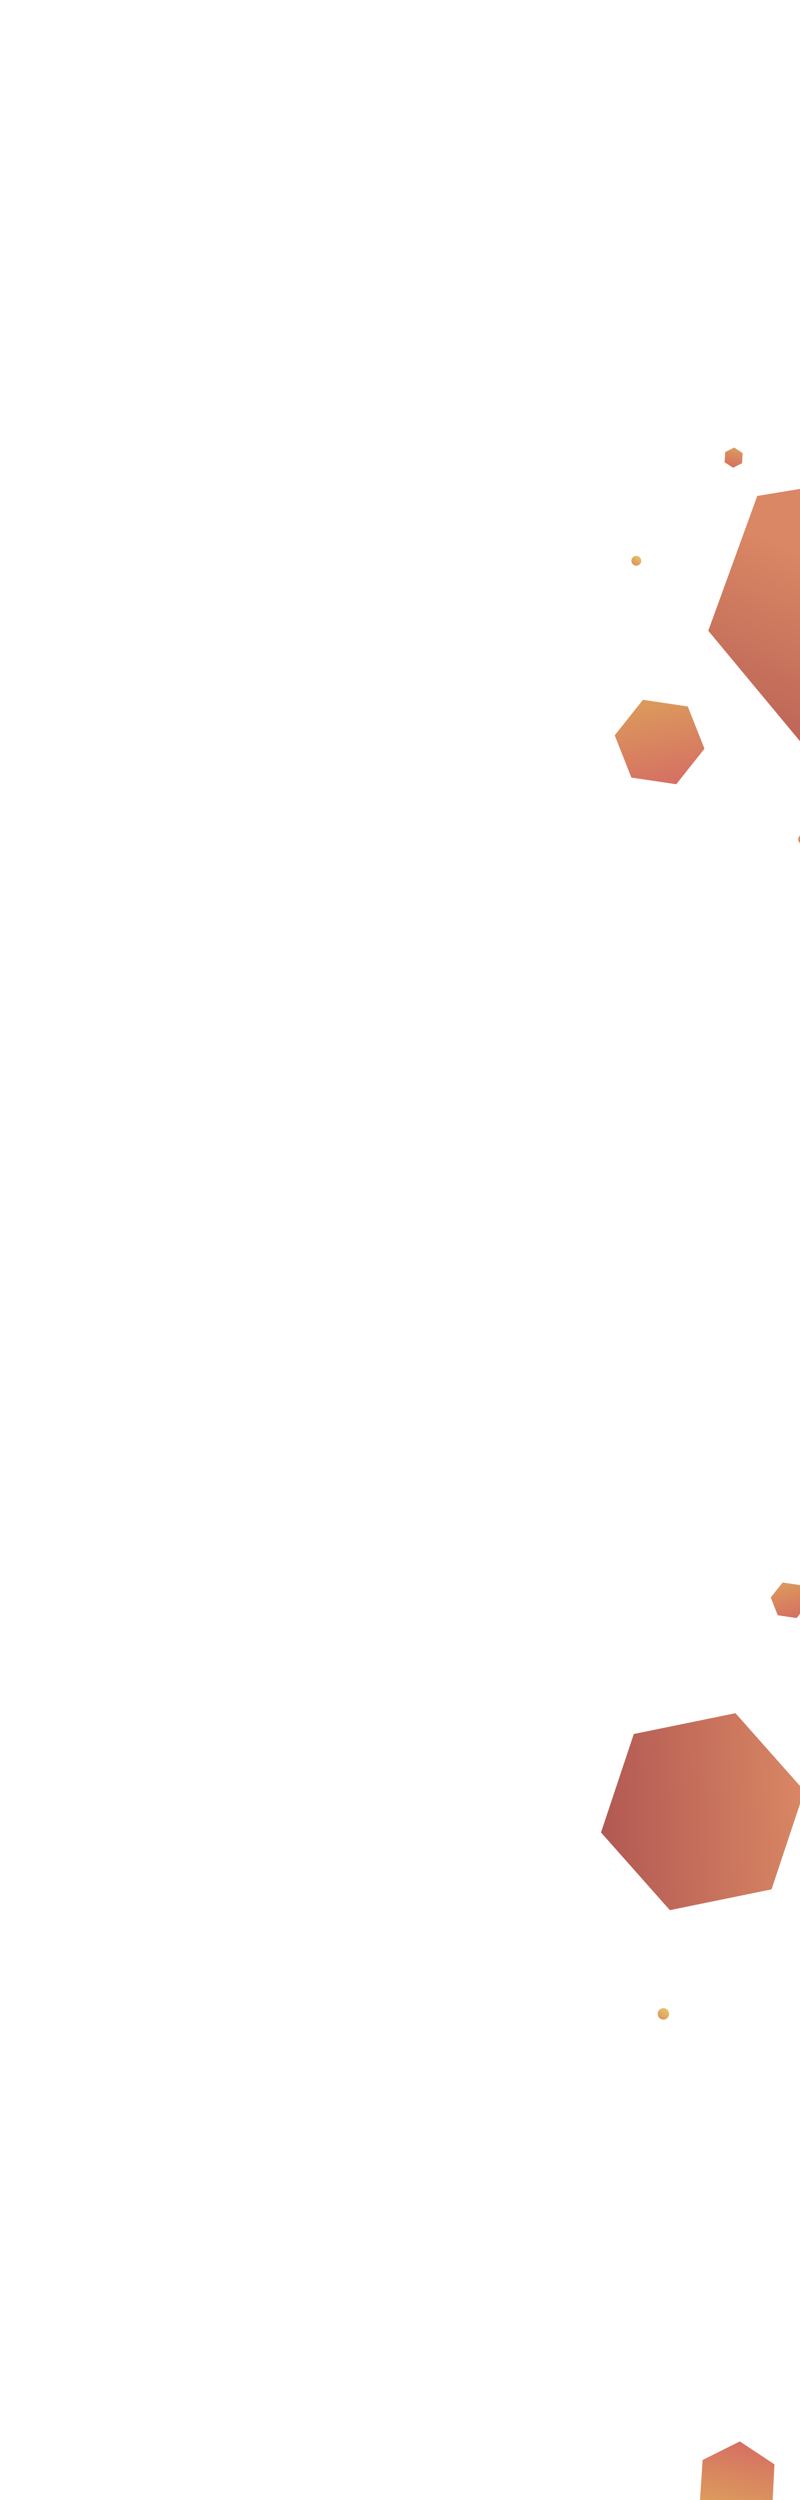 <?xml version="1.0" encoding="utf-8"?>
<!-- Generator: Adobe Illustrator 21.0.0, SVG Export Plug-In . SVG Version: 6.00 Build 0)  -->
<svg version="1.1" xmlns="http://www.w3.org/2000/svg" xmlns:xlink="http://www.w3.org/1999/xlink" x="0px" y="0px"
	 viewBox="0 0 1200 3748" style="enable-background:new 0 0 1200 3748;" xml:space="preserve">
<style type="text/css">
	.st0{opacity:0;}
	.st1{fill:#FF9F9F;}
	.st2{fill:#33FFA2;}
	.st3{fill:url(#SVGID_1_);}
	.st4{fill:url(#SVGID_2_);}
	.st5{fill:url(#SVGID_3_);}
	.st6{fill:url(#SVGID_4_);}
	.st7{fill:url(#SVGID_5_);}
	.st8{fill:url(#SVGID_6_);}
	.st9{fill:url(#SVGID_7_);}
	.st10{fill:url(#SVGID_8_);}
	.st11{fill:url(#SVGID_9_);}
	.st12{fill:url(#SVGID_10_);}
	.st13{fill:url(#SVGID_11_);}
	.st14{fill:url(#SVGID_12_);}
	.st15{display:none;}
	.st16{display:inline;fill:url(#SVGID_13_);}
	.st17{display:inline;fill:url(#SVGID_14_);}
	.st18{display:inline;fill:url(#SVGID_15_);}
	.st19{display:inline;fill:url(#SVGID_16_);}
	.st20{display:inline;fill:url(#SVGID_17_);}
	.st21{display:inline;fill:url(#SVGID_18_);}
	.st22{display:inline;fill:url(#SVGID_19_);}
	.st23{display:inline;fill:url(#SVGID_20_);}
	.st24{display:inline;fill:url(#SVGID_21_);}
	.st25{display:inline;fill:url(#SVGID_22_);}
	.st26{display:inline;fill:url(#SVGID_23_);}
	.st27{display:inline;fill:url(#SVGID_24_);}
	.st28{display:inline;fill:url(#SVGID_25_);}
	.st29{display:inline;fill:url(#SVGID_26_);}
	.st30{display:inline;fill:url(#SVGID_27_);}
	.st31{display:inline;fill:url(#SVGID_28_);}
</style>
<g id="Export">
	<g class="st0">
		<rect class="st1" width="1200" height="937"/>
	</g>
	<g class="st0">
		<rect y="937" class="st2" width="1200" height="937"/>
	</g>
	<g class="st0">
		<rect y="1874" class="st1" width="1200" height="937"/>
	</g>
	<g class="st0">
		<rect y="2811" class="st2" width="1200" height="937"/>
	</g>
</g>
<g id="Details_1200">
	<g id="right_1_">
		<linearGradient id="SVGID_1_" gradientUnits="userSpaceOnUse" x1="1124.598" y1="1201.923" x2="1260.155" y2="849.246">
			<stop  offset="0" style="stop-color:#B25853"/>
			<stop  offset="0.219" style="stop-color:#BB6357"/>
			<stop  offset="1" style="stop-color:#D98764"/>
		</linearGradient>
		<polyline class="st3" points="1332.3,711.1 1135.9,743.5 1062.4,945.6 1201,1112.4 1332.3,1090.5 		"/>
		
			<linearGradient id="SVGID_2_" gradientUnits="userSpaceOnUse" x1="-188.96" y1="-24.094" x2="-54.722" y2="-24.094" gradientTransform="matrix(-0.212 -0.977 0.977 -0.212 987.088 988.217)">
			<stop  offset="0" style="stop-color:#D56F63"/>
			<stop  offset="1" style="stop-color:#DC9B5C"/>
		</linearGradient>
		<polygon class="st4" points="1014.4,1175.7 1056.7,1122.4 1031.7,1059.1 964.4,1049.1 922.1,1102.4 947.1,1165.7 		"/>
		
			<linearGradient id="SVGID_3_" gradientUnits="userSpaceOnUse" x1="288.436" y1="391.267" x2="318.365" y2="391.267" gradientTransform="matrix(0.221 -0.975 0.975 0.221 651.913 895.678)">
			<stop  offset="0" style="stop-color:#D56F63"/>
			<stop  offset="1" style="stop-color:#DC9B5C"/>
		</linearGradient>
		<polygon class="st5" points="1099.6,701.2 1113.1,694.4 1114,679.3 1101.4,670.9 1087.8,677.7 1086.9,692.9 		"/>
		
			<linearGradient id="SVGID_4_" gradientUnits="userSpaceOnUse" x1="-1848.428" y1="1128.106" x2="-1541.213" y2="1128.106" gradientTransform="matrix(0.999 -3.933150e-02 3.933150e-02 0.999 2703.147 1522.027)">
			<stop  offset="0" style="stop-color:#B25853"/>
			<stop  offset="0.219" style="stop-color:#BB6357"/>
			<stop  offset="1" style="stop-color:#D98764"/>
		</linearGradient>
		<polygon class="st6" points="901.5,2747.1 1004.8,2863.6 1157.3,2832.4 1206.5,2684.7 1103.2,2568.3 950.7,2599.5 		"/>
		
			<linearGradient id="SVGID_5_" gradientUnits="userSpaceOnUse" x1="-1448.81" y1="-106.473" x2="-1392.319" y2="-106.473" gradientTransform="matrix(-0.212 -0.977 0.977 -0.212 987.088 988.217)">
			<stop  offset="0" style="stop-color:#D56F63"/>
			<stop  offset="1" style="stop-color:#DC9B5C"/>
		</linearGradient>
		<polygon class="st7" points="1194.9,2425.7 1212.7,2403.2 1202.2,2376.6 1173.9,2372.4 1156.1,2394.8 1166.6,2421.5 		"/>
		<linearGradient id="SVGID_6_" gradientUnits="userSpaceOnUse" x1="943.434" y1="856.478" x2="961.321" y2="830.893">
			<stop  offset="0" style="stop-color:#D56F63"/>
			<stop  offset="1" style="stop-color:#E8D061"/>
		</linearGradient>
		<circle class="st8" cx="954.5" cy="840.7" r="7.4"/>
		<linearGradient id="SVGID_7_" gradientUnits="userSpaceOnUse" x1="1196.594" y1="1265.016" x2="1213.405" y2="1250.667">
			<stop  offset="0" style="stop-color:#D56F63"/>
			<stop  offset="1" style="stop-color:#E8D061"/>
		</linearGradient>
		<circle class="st9" cx="1204.7" cy="1258.1" r="7.4"/>
		<linearGradient id="SVGID_8_" gradientUnits="userSpaceOnUse" x1="981.469" y1="3039.589" x2="1002.299" y2="3008.343">
			<stop  offset="0" style="stop-color:#D56F63"/>
			<stop  offset="1" style="stop-color:#E8D061"/>
		</linearGradient>
		<circle class="st10" cx="995.1" cy="3019.1" r="8.6"/>
		
			<linearGradient id="SVGID_9_" gradientUnits="userSpaceOnUse" x1="5395.19" y1="-2299.94" x2="5494.169" y2="-2299.94" gradientTransform="matrix(-0.221 0.975 -0.975 -0.221 66.138 -2107.527)">
			<stop  offset="0" style="stop-color:#D56F63"/>
			<stop  offset="1" style="stop-color:#DC9B5C"/>
		</linearGradient>
		<polyline class="st11" points="1159,3748 1161.7,3694.4 1109.7,3660 1053.9,3687.9 1050,3748 		"/>
	</g>
	<g id="left_2_" class="st15">
		<linearGradient id="SVGID_10_" gradientUnits="userSpaceOnUse" x1="-37.626" y1="303.354" x2="102.78" y2="240.951">
			<stop  offset="0" style="stop-color:#B25853"/>
			<stop  offset="0.219" style="stop-color:#BB6357"/>
			<stop  offset="1" style="stop-color:#D98764"/>
		</linearGradient>
		<polyline style="display:inline;fill:url(#SVGID_10_);" points="0.4,408.7 44.7,401.4 94.5,264.6 0.7,151.8 		"/>
		
			<linearGradient id="SVGID_11_" gradientUnits="userSpaceOnUse" x1="2623.243" y1="-298.679" x2="2705.793" y2="-298.679" gradientTransform="matrix(0.175 0.985 -0.985 0.175 -671.001 -1920.55)">
			<stop  offset="0" style="stop-color:#D56F63"/>
			<stop  offset="1" style="stop-color:#DC9B5C"/>
		</linearGradient>
		<polygon style="display:inline;fill:url(#SVGID_11_);" points="74.6,611.4 47.3,643.1 61.2,682.6 102.3,690.3 129.6,658.6 
			115.7,619.1 		"/>
		
			<linearGradient id="SVGID_12_" gradientUnits="userSpaceOnUse" x1="1957.527" y1="-1100.777" x2="2038.211" y2="-1100.777" gradientTransform="matrix(-0.765 0.644 -0.644 -0.765 1126.372 -1913.927)">
			<stop  offset="0" style="stop-color:#D56F63"/>
			<stop  offset="1" style="stop-color:#DC9B5C"/>
		</linearGradient>
		<polygon style="display:inline;fill:url(#SVGID_12_);" points="332.3,183.3 292.1,175.8 265.5,206.8 279,245.4 319.2,252.9 
			345.8,221.9 		"/>
		
			<linearGradient id="SVGID_13_" gradientUnits="userSpaceOnUse" x1="-1502.424" y1="-1299.172" x2="-1445.932" y2="-1299.172" gradientTransform="matrix(-0.212 -0.977 0.977 -0.212 987.088 988.217)">
			<stop  offset="0" style="stop-color:#D56F63"/>
			<stop  offset="1" style="stop-color:#DC9B5C"/>
		</linearGradient>
		<polygon class="st16" points="40.7,2731.1 58.5,2708.7 48,2682 19.7,2677.8 1.9,2700.2 12.4,2726.9 		"/>
		
			<linearGradient id="SVGID_14_" gradientUnits="userSpaceOnUse" x1="603.928" y1="-2826.646" x2="708.897" y2="-3099.744" gradientTransform="matrix(-1 0 0 -1 718.051 -1211.85)">
			<stop  offset="0" style="stop-color:#B25853"/>
			<stop  offset="0.219" style="stop-color:#BB6357"/>
			<stop  offset="1" style="stop-color:#D98764"/>
		</linearGradient>
		<polyline class="st17" points="0,2012.8 60.6,2002.8 128.2,1817 0,1663 		"/>
		
			<linearGradient id="SVGID_15_" gradientUnits="userSpaceOnUse" x1="4025.225" y1="-1006.237" x2="4100.398" y2="-1006.237" gradientTransform="matrix(-0.422 0.906 -0.906 -0.422 899.508 -1983.547)">
			<stop  offset="0" style="stop-color:#D56F63"/>
			<stop  offset="1" style="stop-color:#DC9B5C"/>
		</linearGradient>
		<polygon class="st18" points="105.3,2087.3 68.4,2096.7 58.1,2133.4 84.7,2160.6 121.6,2151.2 131.9,2114.6 		"/>
		
			<linearGradient id="SVGID_16_" gradientUnits="userSpaceOnUse" x1="3595.243" y1="-1027.479" x2="3686.025" y2="-1027.479" gradientTransform="matrix(-0.221 0.975 -0.975 -0.221 66.138 -2107.527)">
			<stop  offset="0" style="stop-color:#D56F63"/>
			<stop  offset="1" style="stop-color:#DC9B5C"/>
		</linearGradient>
		<polygon class="st19" points="267.8,1624.2 226.7,1644.7 223.9,1690.7 262.3,1716 303.5,1695.4 306.2,1649.5 		"/>
		
			<linearGradient id="SVGID_17_" gradientUnits="userSpaceOnUse" x1="657.279" y1="-4548.792" x2="721.657" y2="-4716.285" gradientTransform="matrix(-1 0 0 -1 718.051 -1211.85)">
			<stop  offset="0" style="stop-color:#B25853"/>
			<stop  offset="0.219" style="stop-color:#BB6357"/>
			<stop  offset="1" style="stop-color:#D98764"/>
		</linearGradient>
		<polyline class="st20" points="0,3584.6 14.5,3582.2 63.8,3446.8 0,3370 		"/>
		
			<linearGradient id="SVGID_18_" gradientUnits="userSpaceOnUse" x1="5182.454" y1="-1250.216" x2="5247.309" y2="-1250.216" gradientTransform="matrix(-0.221 0.975 -0.975 -0.221 66.138 -2107.527)">
			<stop  offset="0" style="stop-color:#D56F63"/>
			<stop  offset="1" style="stop-color:#DC9B5C"/>
		</linearGradient>
		<polygon class="st21" points="137,3221.9 107.6,3236.6 105.6,3269.4 133,3287.5 162.4,3272.8 164.4,3240 		"/>
		<linearGradient id="SVGID_19_" gradientUnits="userSpaceOnUse" x1="355.317" y1="1976.925" x2="399.468" y2="1978.623">
			<stop  offset="0" style="stop-color:#D56F63"/>
			<stop  offset="1" style="stop-color:#E8D061"/>
		</linearGradient>
		<circle class="st22" cx="379.1" cy="1977.8" r="7.4"/>
		<linearGradient id="SVGID_20_" gradientUnits="userSpaceOnUse" x1="237.681" y1="3527.767" x2="264.398" y2="3509.201">
			<stop  offset="0" style="stop-color:#D56F63"/>
			<stop  offset="1" style="stop-color:#E8D061"/>
		</linearGradient>
		<circle class="st23" cx="251.4" cy="3518.2" r="5.2"/>
		<linearGradient id="SVGID_21_" gradientUnits="userSpaceOnUse" x1="-31.897" y1="3129.33" x2="64.555" y2="3126.613">
			<stop  offset="0" style="stop-color:#D56F63"/>
			<stop  offset="1" style="stop-color:#E8D061"/>
		</linearGradient>
		<circle class="st24" cx="15" cy="3128" r="13.2"/>
		<linearGradient id="SVGID_22_" gradientUnits="userSpaceOnUse" x1="260.371" y1="2798.038" x2="269.626" y2="2784.708">
			<stop  offset="0" style="stop-color:#D56F63"/>
			<stop  offset="1" style="stop-color:#E8D061"/>
		</linearGradient>
		<circle class="st25" cx="265" cy="2791.4" r="5.2"/>
		<linearGradient id="SVGID_23_" gradientUnits="userSpaceOnUse" x1="89.923" y1="2549.401" x2="110.221" y2="2520.165">
			<stop  offset="0" style="stop-color:#D56F63"/>
			<stop  offset="1" style="stop-color:#E8D061"/>
		</linearGradient>
		<circle class="st26" cx="100.1" cy="2534.8" r="11.4"/>
		<linearGradient id="SVGID_24_" gradientUnits="userSpaceOnUse" x1="49.816" y1="1554.834" x2="65.212" y2="1534.456">
			<stop  offset="0" style="stop-color:#D56F63"/>
			<stop  offset="1" style="stop-color:#E8D061"/>
		</linearGradient>
		<circle class="st27" cx="58.2" cy="1543.8" r="7.4"/>
		<linearGradient id="SVGID_25_" gradientUnits="userSpaceOnUse" x1="153.656" y1="120.791" x2="179.24" y2="94.3">
			<stop  offset="0" style="stop-color:#D56F63"/>
			<stop  offset="1" style="stop-color:#E8D061"/>
		</linearGradient>
		<circle class="st28" cx="165.2" cy="108.9" r="11.4"/>
	</g>
</g>
</svg>
